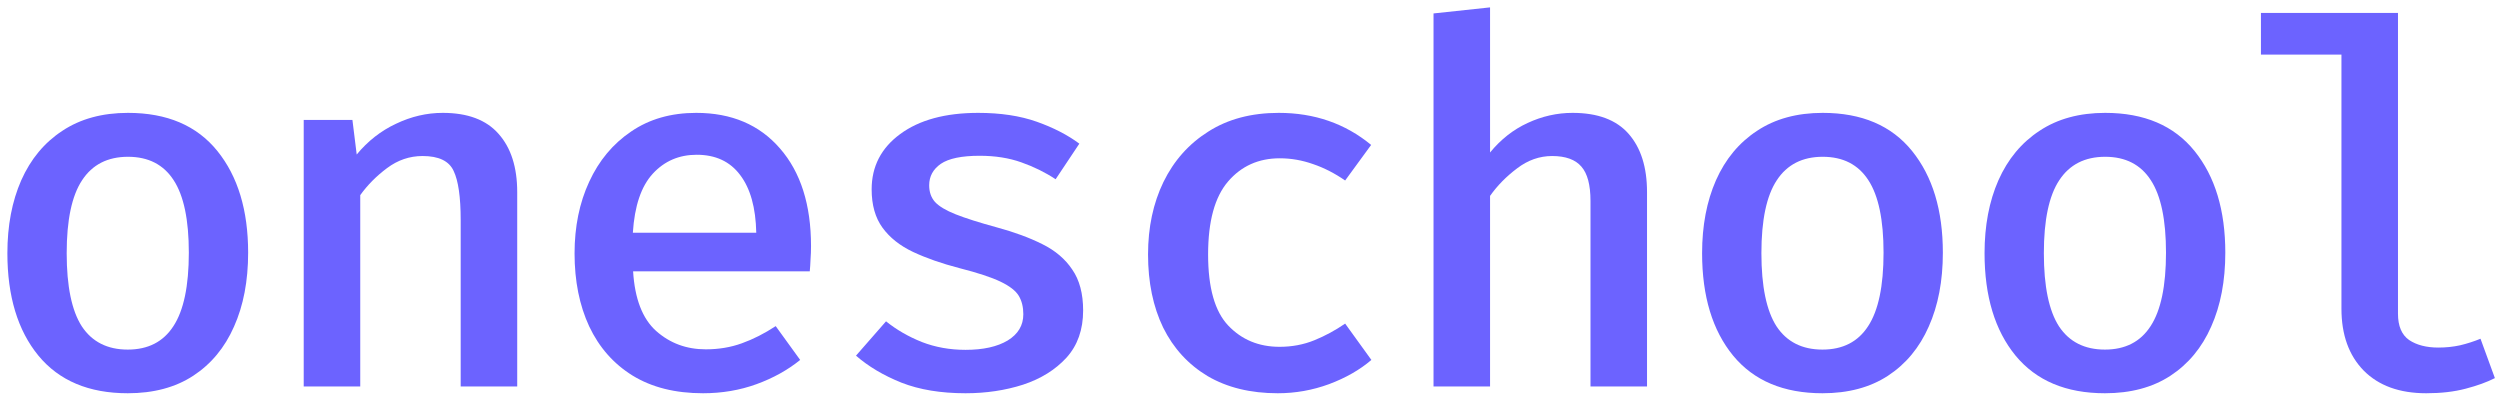 <svg width="317" height="50" viewBox="0 0 317 50" fill="none" xmlns="http://www.w3.org/2000/svg">
<path d="M16.232 14.312C21.181 14.312 24.957 15.923 27.56 19.144C30.163 22.365 31.464 26.664 31.464 32.04C31.464 35.624 30.867 38.749 29.672 41.416C28.499 44.083 26.771 46.163 24.488 47.656C22.227 49.128 19.464 49.864 16.2 49.864C11.272 49.864 7.496 48.275 4.872 45.096C2.248 41.896 0.936 37.565 0.936 32.104C0.936 28.605 1.523 25.523 2.696 22.856C3.891 20.168 5.629 18.077 7.912 16.584C10.195 15.069 12.968 14.312 16.232 14.312ZM16.232 19.88C13.651 19.88 11.709 20.872 10.408 22.856C9.107 24.819 8.456 27.901 8.456 32.104C8.456 36.307 9.096 39.4 10.376 41.384C11.677 43.347 13.619 44.328 16.2 44.328C18.781 44.328 20.712 43.336 21.992 41.352C23.293 39.368 23.944 36.264 23.944 32.04C23.944 27.88 23.304 24.819 22.024 22.856C20.744 20.872 18.813 19.88 16.232 19.88Z" fill="#6C63FF"/>
<path d="M38.511 49V15.208H44.687L45.231 19.592C46.639 17.885 48.303 16.584 50.223 15.688C52.143 14.771 54.116 14.312 56.143 14.312C59.3 14.312 61.658 15.197 63.215 16.968C64.794 18.739 65.583 21.203 65.583 24.36V49H58.415V27.912C58.415 24.989 58.116 22.909 57.519 21.672C56.943 20.413 55.631 19.784 53.583 19.784C51.94 19.784 50.436 20.296 49.071 21.32C47.727 22.323 46.596 23.464 45.679 24.744V49H38.511Z" fill="#6C63FF"/>
<path d="M80.278 34.408C80.491 37.885 81.462 40.403 83.19 41.96C84.939 43.517 87.041 44.296 89.494 44.296C91.137 44.296 92.662 44.04 94.07 43.528C95.499 43.016 96.929 42.291 98.358 41.352L101.462 45.64C99.883 46.92 98.038 47.944 95.926 48.712C93.814 49.48 91.553 49.864 89.142 49.864C85.622 49.864 82.646 49.117 80.214 47.624C77.803 46.131 75.969 44.051 74.71 41.384C73.473 38.717 72.854 35.635 72.854 32.136C72.854 28.744 73.473 25.715 74.71 23.048C75.947 20.36 77.718 18.237 80.022 16.68C82.326 15.101 85.078 14.312 88.278 14.312C92.758 14.312 96.299 15.816 98.902 18.824C101.526 21.832 102.838 25.96 102.838 31.208C102.838 31.784 102.817 32.36 102.774 32.936C102.753 33.491 102.721 33.981 102.678 34.408H80.278ZM88.342 19.624C86.102 19.624 84.246 20.424 82.774 22.024C81.302 23.624 80.459 26.12 80.246 29.512H95.894C95.83 26.333 95.147 23.891 93.846 22.184C92.566 20.477 90.731 19.624 88.342 19.624Z" fill="#6C63FF"/>
<path d="M122.429 44.36C124.669 44.36 126.45 43.965 127.773 43.176C129.096 42.365 129.757 41.256 129.757 39.848C129.757 38.931 129.565 38.152 129.181 37.512C128.797 36.872 128.029 36.275 126.877 35.72C125.725 35.165 123.976 34.589 121.629 33.992C119.41 33.416 117.458 32.733 115.773 31.944C114.109 31.155 112.818 30.131 111.901 28.872C110.984 27.613 110.525 25.992 110.525 24.008C110.525 21.107 111.73 18.771 114.141 17C116.573 15.208 119.869 14.312 124.029 14.312C126.866 14.312 129.341 14.685 131.453 15.432C133.565 16.179 135.368 17.107 136.861 18.216L133.853 22.728C132.53 21.853 131.08 21.139 129.501 20.584C127.944 20.029 126.184 19.752 124.221 19.752C121.938 19.752 120.296 20.093 119.293 20.776C118.312 21.459 117.821 22.365 117.821 23.496C117.821 24.349 118.066 25.053 118.557 25.608C119.069 26.163 119.944 26.685 121.181 27.176C122.418 27.667 124.168 28.221 126.429 28.84C128.626 29.437 130.536 30.141 132.157 30.952C133.8 31.763 135.069 32.84 135.965 34.184C136.882 35.507 137.341 37.235 137.341 39.368C137.341 41.8 136.637 43.795 135.229 45.352C133.821 46.888 131.986 48.029 129.725 48.776C127.464 49.501 125.032 49.864 122.429 49.864C119.293 49.864 116.584 49.416 114.301 48.52C112.018 47.603 110.098 46.461 108.541 45.096L112.349 40.744C113.672 41.811 115.186 42.685 116.893 43.368C118.6 44.029 120.445 44.36 122.429 44.36Z" fill="#6C63FF"/>
<path d="M162.244 43.976C163.823 43.976 165.295 43.699 166.66 43.144C168.025 42.589 169.327 41.885 170.564 41.032L173.892 45.64C172.42 46.899 170.628 47.923 168.516 48.712C166.425 49.48 164.26 49.864 162.02 49.864C158.564 49.864 155.599 49.139 153.124 47.688C150.671 46.216 148.793 44.168 147.492 41.544C146.212 38.899 145.572 35.805 145.572 32.264C145.572 28.829 146.223 25.768 147.524 23.08C148.847 20.371 150.745 18.237 153.22 16.68C155.695 15.101 158.671 14.312 162.148 14.312C166.671 14.312 170.575 15.667 173.86 18.376L170.564 22.888C169.241 21.971 167.887 21.277 166.5 20.808C165.113 20.317 163.705 20.072 162.276 20.072C159.588 20.072 157.401 21.053 155.716 23.016C154.031 24.979 153.188 28.061 153.188 32.264C153.188 36.488 154.041 39.496 155.748 41.288C157.455 43.08 159.62 43.976 162.244 43.976Z" fill="#6C63FF"/>
<path d="M188.939 0.936V19.336C190.304 17.672 191.894 16.424 193.707 15.592C195.542 14.739 197.44 14.312 199.403 14.312C202.582 14.312 204.95 15.197 206.507 16.968C208.064 18.739 208.843 21.203 208.843 24.36V49H201.675V25.48C201.675 23.453 201.291 22.003 200.523 21.128C199.755 20.232 198.518 19.784 196.811 19.784C195.211 19.784 193.728 20.307 192.363 21.352C190.998 22.376 189.856 23.539 188.939 24.84V49H181.771V1.704L188.939 0.936Z" fill="#6C63FF"/>
<path d="M231.122 14.312C236.071 14.312 239.847 15.923 242.45 19.144C245.053 22.365 246.354 26.664 246.354 32.04C246.354 35.624 245.757 38.749 244.562 41.416C243.389 44.083 241.661 46.163 239.378 47.656C237.117 49.128 234.354 49.864 231.09 49.864C226.162 49.864 222.386 48.275 219.762 45.096C217.138 41.896 215.826 37.565 215.826 32.104C215.826 28.605 216.413 25.523 217.586 22.856C218.781 20.168 220.519 18.077 222.802 16.584C225.085 15.069 227.858 14.312 231.122 14.312ZM231.122 19.88C228.541 19.88 226.599 20.872 225.298 22.856C223.997 24.819 223.346 27.901 223.346 32.104C223.346 36.307 223.986 39.4 225.266 41.384C226.567 43.347 228.509 44.328 231.09 44.328C233.671 44.328 235.602 43.336 236.882 41.352C238.183 39.368 238.834 36.264 238.834 32.04C238.834 27.88 238.194 24.819 236.914 22.856C235.634 20.872 233.703 19.88 231.122 19.88Z" fill="#6C63FF"/>
<path d="M266.937 14.312C271.886 14.312 275.662 15.923 278.265 19.144C280.868 22.365 282.169 26.664 282.169 32.04C282.169 35.624 281.572 38.749 280.377 41.416C279.204 44.083 277.476 46.163 275.193 47.656C272.932 49.128 270.169 49.864 266.905 49.864C261.977 49.864 258.201 48.275 255.577 45.096C252.953 41.896 251.641 37.565 251.641 32.104C251.641 28.605 252.228 25.523 253.401 22.856C254.596 20.168 256.334 18.077 258.617 16.584C260.9 15.069 263.673 14.312 266.937 14.312ZM266.937 19.88C264.356 19.88 262.414 20.872 261.113 22.856C259.812 24.819 259.161 27.901 259.161 32.104C259.161 36.307 259.801 39.4 261.081 41.384C262.382 43.347 264.324 44.328 266.905 44.328C269.486 44.328 271.417 43.336 272.697 41.352C273.998 39.368 274.649 36.264 274.649 32.04C274.649 27.88 274.009 24.819 272.729 22.856C271.449 20.872 269.518 19.88 266.937 19.88Z" fill="#6C63FF"/>
<path d="M304.064 1.64V39.784C304.064 41.341 304.533 42.451 305.472 43.112C306.432 43.752 307.669 44.072 309.184 44.072C310.144 44.072 311.061 43.976 311.936 43.784C312.832 43.571 313.696 43.293 314.528 42.952L316.352 47.944C315.349 48.456 314.112 48.904 312.64 49.288C311.189 49.672 309.525 49.864 307.648 49.864C304.256 49.864 301.611 48.904 299.712 46.984C297.835 45.064 296.896 42.451 296.896 39.144V6.92H286.688V1.64H304.064Z" fill="#6C63FF"/>
</svg>
